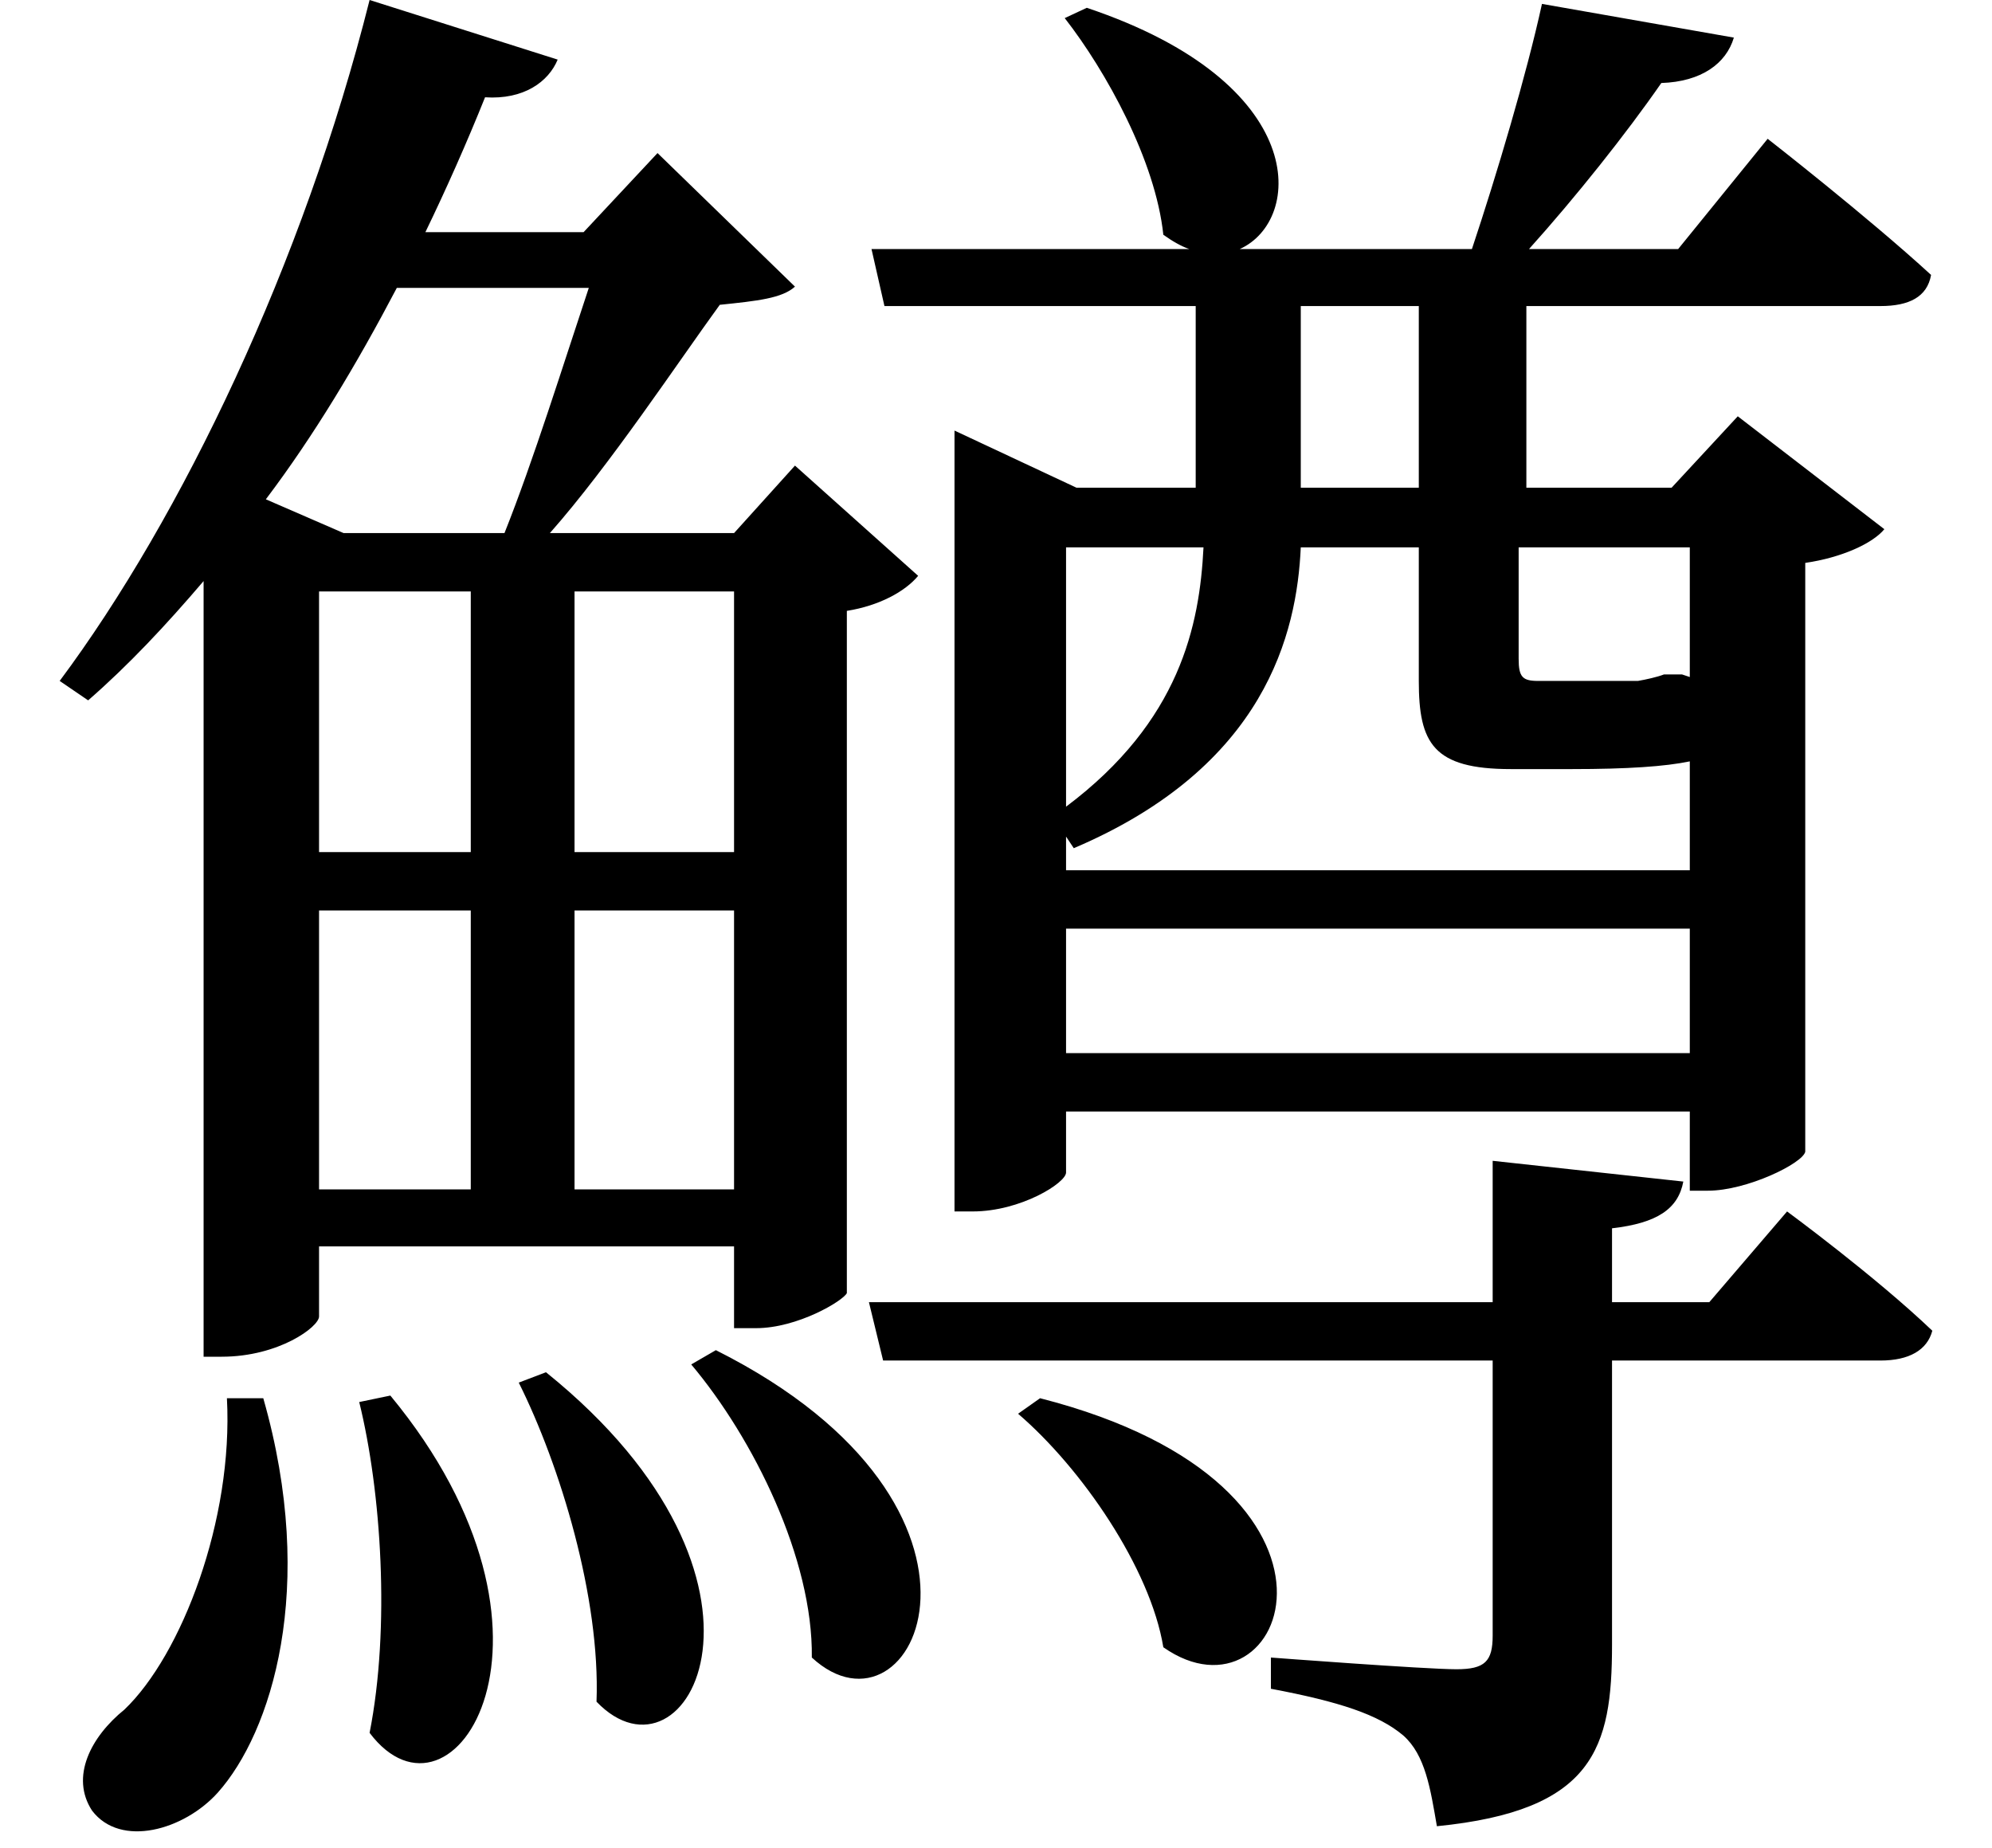<svg height="22.266" viewBox="0 0 24 22.266" width="24" xmlns="http://www.w3.org/2000/svg">
<path d="M12.453,3.312 L12.188,3.125 C12.953,2.469 13.781,1.266 13.938,0.312 C15.406,-0.719 16.609,2.25 12.453,3.312 Z M4.625,3.344 L4.25,3.266 C4.516,2.188 4.625,0.547 4.375,-0.719 C5.375,-2.047 7.016,0.453 4.625,3.344 Z M6.5,3.625 L6.172,3.5 C6.672,2.5 7.156,0.906 7.109,-0.344 C8.203,-1.484 9.625,1.109 6.5,3.625 Z M8.547,3.891 L8.25,3.719 C9,2.828 9.719,1.375 9.703,0.188 C10.938,-0.953 12.344,1.984 8.547,3.891 Z M2.656,3.312 C2.734,1.844 2.109,0.219 1.422,-0.438 C1.016,-0.766 0.766,-1.25 1.031,-1.656 C1.375,-2.109 2.141,-1.891 2.547,-1.438 C3.188,-0.719 3.75,1.016 3.094,3.312 Z M11.422,14.281 L11.422,5.562 L11.641,5.562 C12.219,5.562 12.766,5.906 12.766,6.031 L12.766,6.766 L20.281,6.766 L20.281,5.812 L20.5,5.812 C20.969,5.812 21.641,6.141 21.672,6.281 L21.672,13.375 C22.109,13.438 22.484,13.609 22.625,13.781 L20.859,15.141 L20.062,14.281 L18.312,14.281 L18.312,16.469 L22.578,16.469 C22.922,16.469 23.141,16.578 23.188,16.844 C22.422,17.547 21.219,18.484 21.219,18.484 L20.141,17.156 L18.344,17.156 C18.906,17.781 19.516,18.547 19.938,19.156 C20.422,19.172 20.719,19.391 20.812,19.703 L18.5,20.109 C18.312,19.25 17.953,18.047 17.656,17.156 L14.859,17.156 C15.625,17.5 15.719,19.156 13.016,20.062 L12.75,19.938 C13.25,19.297 13.844,18.219 13.938,17.328 C14.047,17.25 14.156,17.188 14.25,17.156 L10.422,17.156 L10.578,16.469 L14.328,16.469 L14.328,14.281 L12.891,14.281 L11.422,14.969 Z M17.016,16.469 L17.016,14.281 L15.594,14.281 L15.594,16.469 Z M17.906,6.172 L17.906,4.469 L10.391,4.469 L10.562,3.766 L17.906,3.766 L17.906,0.453 C17.906,0.141 17.812,0.047 17.469,0.047 C17.094,0.047 15.234,0.188 15.234,0.188 L15.234,-0.188 C16.062,-0.344 16.531,-0.5 16.828,-0.75 C17.094,-0.984 17.156,-1.391 17.234,-1.844 C19.125,-1.656 19.344,-0.906 19.344,0.344 L19.344,3.766 L22.578,3.766 C22.922,3.766 23.141,3.891 23.203,4.125 C22.516,4.781 21.453,5.562 21.453,5.562 L20.516,4.469 L19.344,4.469 L19.344,5.359 C19.891,5.422 20.141,5.594 20.203,5.922 Z M20.281,8.969 L20.281,7.469 L12.766,7.469 L12.766,8.969 Z M20.281,9.672 L12.766,9.672 L12.766,10.078 L12.859,9.938 C15.172,10.922 15.547,12.531 15.594,13.562 L17.016,13.562 L17.016,11.953 C17.016,11.203 17.188,10.891 18.125,10.891 L18.859,10.891 C19.531,10.891 19.984,10.922 20.281,10.984 Z M20.281,12 L20.188,12.031 L19.969,12.031 C19.891,12 19.75,11.969 19.656,11.953 C19.609,11.953 19.531,11.953 19.438,11.953 C19.344,11.953 19.156,11.953 18.984,11.953 L18.453,11.953 C18.266,11.953 18.219,12 18.219,12.219 L18.219,13.562 L20.281,13.562 Z M12.766,10.438 L12.766,13.562 L14.422,13.562 C14.375,12.625 14.141,11.469 12.766,10.438 Z M6,13.734 L4.062,13.734 L3.125,14.141 C3.703,14.906 4.219,15.766 4.703,16.688 L7.016,16.688 C6.719,15.797 6.344,14.594 6,13.734 Z M4.375,20.156 C3.578,16.984 2.109,13.922 0.641,11.953 L0.984,11.719 C1.469,12.141 1.922,12.625 2.375,13.156 L2.375,3.812 L2.594,3.812 C3.281,3.812 3.766,4.172 3.766,4.297 L3.766,5.141 L8.766,5.141 L8.766,4.156 L9.031,4.156 C9.531,4.156 10.078,4.484 10.125,4.578 L10.125,12.797 C10.516,12.859 10.828,13.031 10.984,13.219 L9.5,14.547 L8.766,13.734 L6.547,13.734 C7.266,14.547 8.094,15.797 8.594,16.484 C9.047,16.531 9.344,16.562 9.5,16.703 L7.844,18.312 L6.953,17.359 L5.047,17.359 C5.297,17.875 5.547,18.438 5.766,18.984 C6.234,18.953 6.531,19.172 6.641,19.438 Z M5.594,13.031 L5.594,9.891 L3.766,9.891 L3.766,13.031 Z M6.844,13.031 L8.766,13.031 L8.766,9.891 L6.844,9.891 Z M5.594,9.188 L5.594,5.828 L3.766,5.828 L3.766,9.188 Z M6.844,9.188 L8.766,9.188 L8.766,5.828 L6.844,5.828 Z" transform="translate(0.078, 20.156) scale(1, -1)"/>
</svg>
